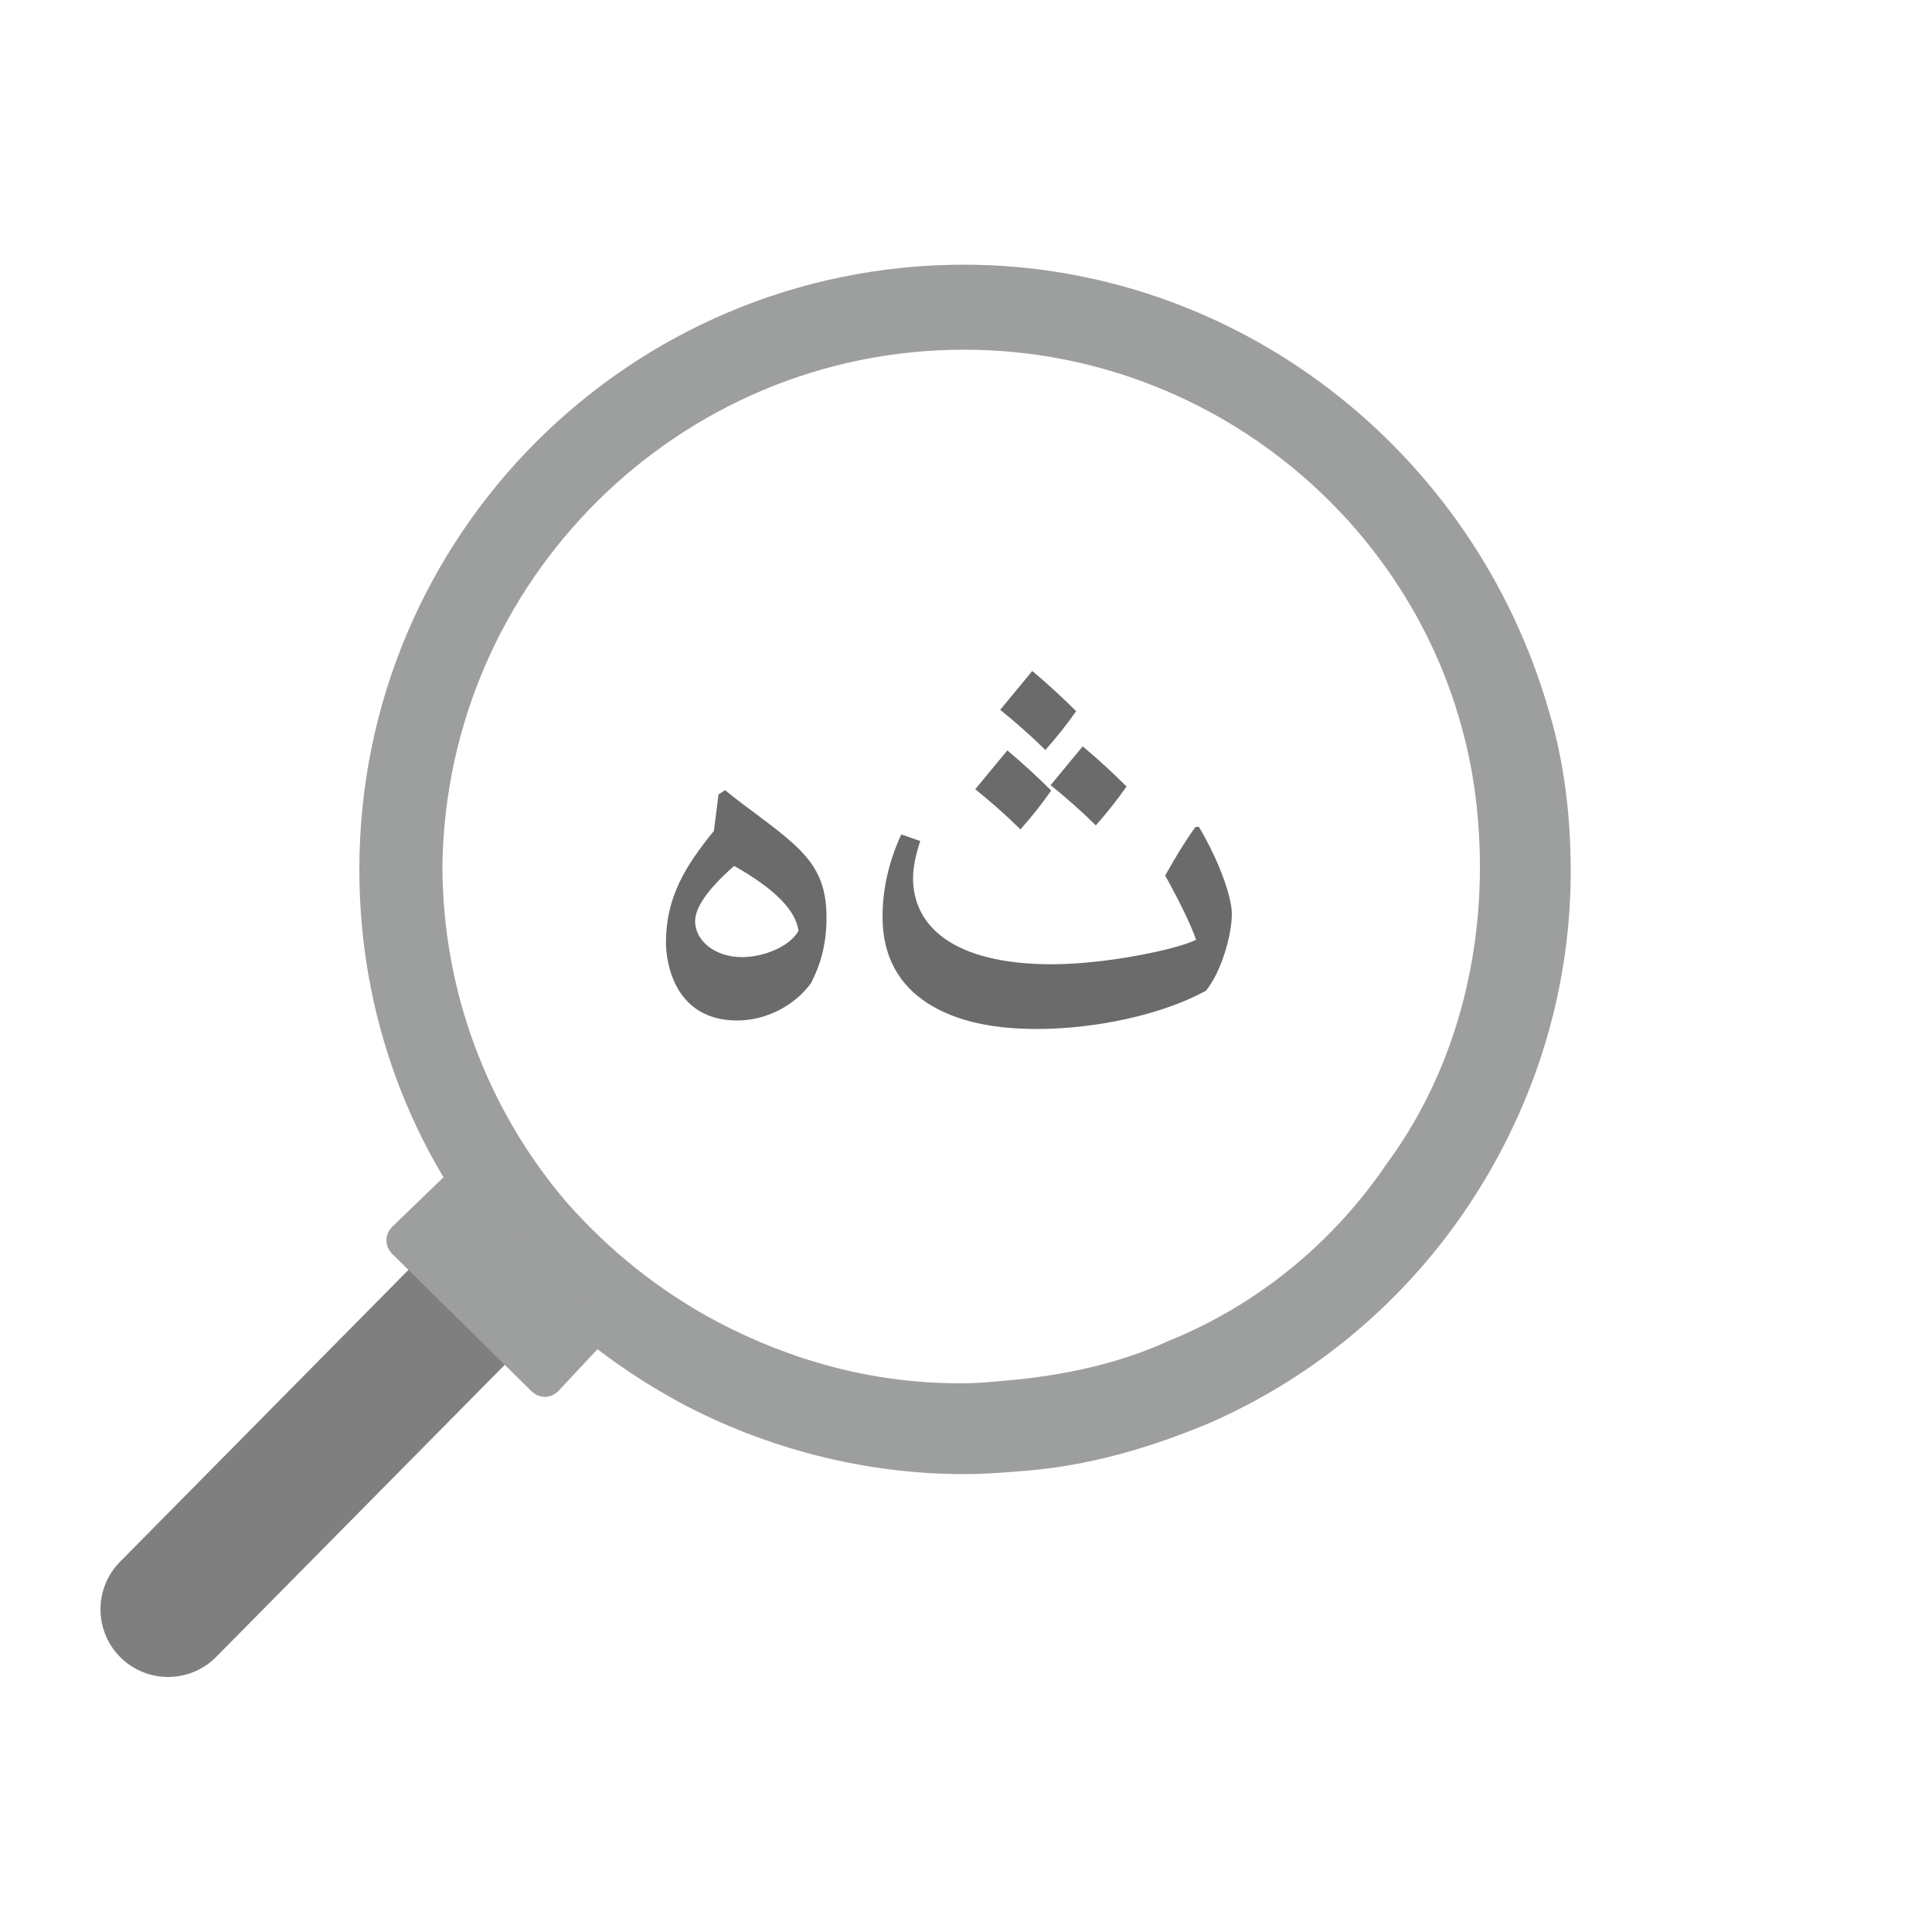 <?xml version="1.0" encoding="utf-8"?>
<!-- Generator: Adobe Illustrator 23.1.1, SVG Export Plug-In . SVG Version: 6.00 Build 0)  -->
<svg version="1.1" id="Layer_1" xmlns="http://www.w3.org/2000/svg" xmlns:xlink="http://www.w3.org/1999/xlink" x="0px" y="0px"
	 viewBox="0 0 100 100" style="enable-background:new 0 0 100 100;" xml:space="preserve">
<style type="text/css">
	.st0{enable-background:new    ;}
	.st1{fill:#6A6B6A;}
	.st2{fill:none;stroke:#7F7F7F;stroke-width:7;stroke-linecap:round;stroke-miterlimit:10;}
	.st3{fill:#9D9E9E;}
</style>
<g class="st0">
	<path class="st1" d="M37.19,41.12l0.34-0.22c1.13,0.93,2.4,1.76,3.48,2.72c1.26,1.13,1.77,2.16,1.77,3.87
		c0,1.48-0.35,2.5-0.79,3.38c-0.9,1.24-2.4,1.95-3.83,1.95c-3.22,0-3.69-2.95-3.69-4.04c0-2.35,1.02-3.98,2.48-5.77L37.19,41.12z
		 M35.98,47.69c0,0.97,0.98,1.85,2.43,1.85c1.06,0,2.42-0.5,2.92-1.35c-0.13-1.06-1.22-2.18-3.33-3.37
		C36.58,46.06,35.98,47,35.98,47.69z"/>
	<path class="st1" d="M62.05,42.79c1.05,1.76,1.71,3.64,1.71,4.51c0,1.08-0.53,2.98-1.34,3.98c-2.26,1.24-5.72,1.98-8.75,1.98
		c-2.69,0-4.43-0.55-5.67-1.34c-1.43-0.93-2.32-2.37-2.32-4.46c0-1.37,0.29-2.79,0.97-4.27l0.98,0.34
		c-0.23,0.71-0.37,1.35-0.37,1.93c0,2.45,2.05,4.45,7.19,4.45c2.77,0,6.49-0.77,7.46-1.27c-0.29-0.82-0.84-1.95-1.6-3.32
		c0.48-0.87,1.02-1.76,1.56-2.51L62.05,42.79z M52.14,38.84c0.81,0.68,1.56,1.37,2.27,2.08c-0.48,0.69-1.01,1.35-1.59,2.01
		c-0.77-0.76-1.56-1.45-2.34-2.08L52.14,38.84z M53.43,34.73c0.81,0.68,1.56,1.37,2.27,2.08c-0.48,0.69-1.01,1.35-1.59,2.01
		c-0.77-0.76-1.56-1.45-2.34-2.08L53.43,34.73z M56.04,38.63c0.81,0.68,1.56,1.37,2.27,2.08c-0.48,0.69-1.01,1.35-1.59,2.01
		c-0.77-0.76-1.56-1.45-2.34-2.08L56.04,38.63z"/>
</g>
<line class="st2" x1="25.2" y1="66.6" x2="8.7" y2="83.3"/>
<path class="st3" d="M49.9,18.1c12.3,0,22.8,8.4,25.8,19.7c0.6,2.2,0.9,4.6,0.9,7.1c0,5.7-1.7,11.1-4.8,15.3
	c-2.7,4-6.6,7.3-11.3,9.2c-2.4,1.1-5,1.7-7.8,2c-1.1,0.1-1.9,0.2-3,0.2c-4.6,0-8.8-1.2-12.6-3.2c-3-1.6-5.6-3.7-7.8-6.2
	c-4-4.7-6.4-10.8-6.4-17.4C23.1,30.1,35.1,18.1,49.9,18.1 M49.9,13.7c-17.3,0-31.3,14-31.3,31.3c0,7.5,2.6,14.6,7.5,20.3
	c2.5,2.9,5.6,5.4,9.1,7.3c4.5,2.4,9.6,3.7,14.7,3.7c1.2,0,2.3-0.1,3.5-0.2c3.2-0.3,6.2-1.2,9.1-2.4c5.3-2.3,9.8-6,13.1-10.7
	c3.7-5.3,5.7-11.5,5.7-17.9c0-2.7-0.3-5.5-1.1-8.2C76.3,23.2,63.9,13.7,49.9,13.7L49.9,13.7z"/>
<path class="st3" d="M23.3,60.6l-3,2.9c-0.4,0.4-0.4,1,0,1.4l7.2,7.1c0.4,0.4,1,0.4,1.4,0l2.9-3.1L23.3,60.6z"/>
</svg>
